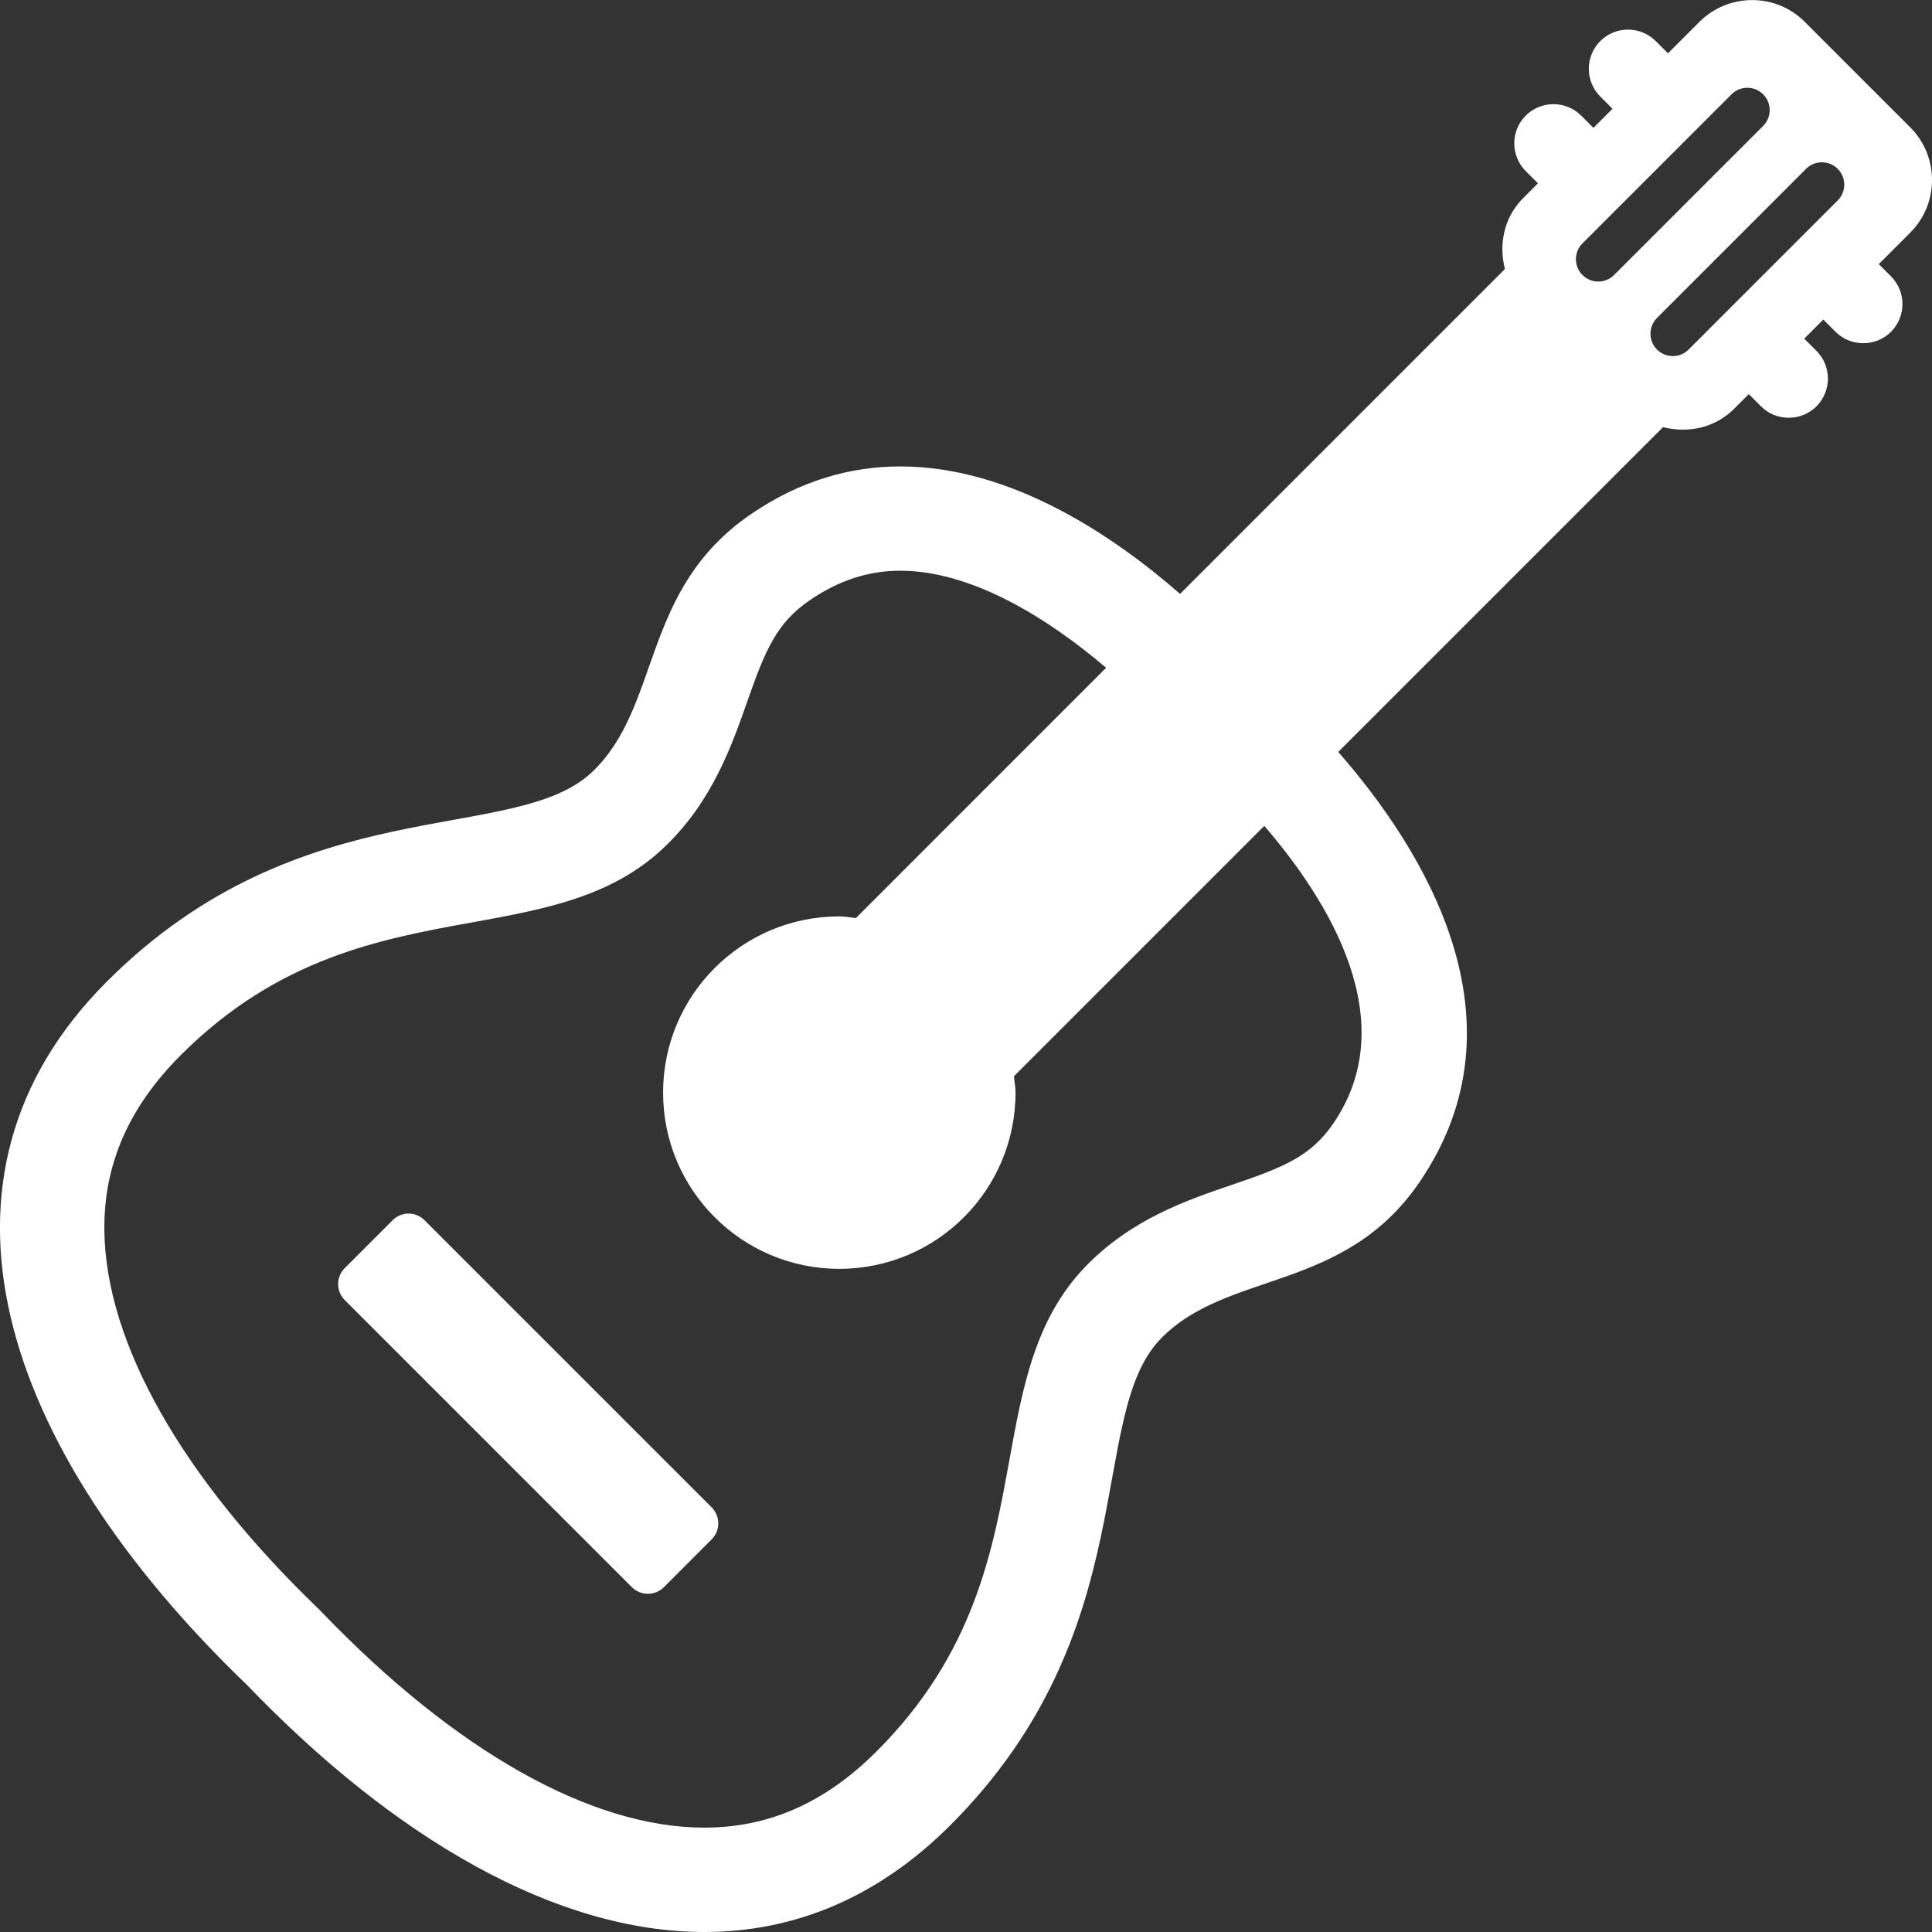 <?xml version="1.0" encoding="iso-8859-1"?>
<!-- Generator: Adobe Illustrator 18.1.1, SVG Export Plug-In . SVG Version: 6.00 Build 0)  -->
<svg xmlns="http://www.w3.org/2000/svg" xmlns:xlink="http://www.w3.org/1999/xlink" version="1.1" id="Capa_1" x="0px" y="0px" viewBox="0 0 25.917 25.917" style="enable-background:new 0 0 25.917 25.917;" xml:space="preserve" width="512px" height="512px">
<rect x="0" y="0" width="25.917" height="25.917" fill="#333333" stroke="none"/>
<g>
	<path d="M9.547,20.221c0.118,0.119,0.118,0.31,0,0.428l-0.642,0.643c-0.118,0.117-0.311,0.117-0.428,0   L4.625,17.44c-0.119-0.119-0.119-0.311,0-0.429l0.642-0.642c0.118-0.119,0.31-0.119,0.428,0L9.547,20.221z M25.917,2.413v0.003   c0,0.256-0.098,0.511-0.293,0.706l-0.421,0.421l0.164,0.164c0.205,0.206,0.205,0.538,0,0.744c-0.102,0.102-0.237,0.153-0.372,0.153   s-0.269-0.05-0.372-0.153l-0.164-0.164l-0.256,0.256l0.164,0.164c0.205,0.206,0.205,0.538,0,0.744   c-0.102,0.102-0.237,0.153-0.372,0.153s-0.269-0.05-0.372-0.153l-0.164-0.164l-0.198,0.198c-0.259,0.259-0.622,0.329-0.952,0.245   l-4.357,4.357c1.146,1.31,2.575,3.602,1.088,5.774c-1.014,1.483-2.584,1.178-3.474,2.103c-1.001,1.042-0.2,3.903-2.817,6.52   c-0.985,0.985-2.11,1.433-3.301,1.433c-1.977,0-4.136-1.235-6.134-3.313c-3.332-3.203-4.498-6.82-1.881-9.436   C4.05,10.55,6.909,11.351,7.95,10.35c0.927-0.89,0.642-2.44,2.124-3.453c0.668-0.457,1.347-0.64,2.004-0.64   c1.479,0,2.849,0.921,3.752,1.71l4.358-4.358c-0.085-0.331-0.014-0.693,0.245-0.952l0.198-0.198l-0.164-0.164   c-0.205-0.206-0.205-0.538,0-0.744c0.205-0.205,0.539-0.205,0.744,0l0.164,0.164l0.256-0.256l-0.164-0.164   c-0.205-0.206-0.205-0.538,0-0.744c0.205-0.205,0.539-0.205,0.744,0l0.164,0.164l0.421-0.421c0.195-0.195,0.451-0.293,0.707-0.293   h0.003c0.256,0,0.511,0.098,0.705,0.293l1.414,1.414C25.819,1.902,25.917,2.157,25.917,2.413z M16.96,11.079l-3.359,3.359   c0.007,0.073,0.022,0.144,0.022,0.219c0,1.306-1.058,2.364-2.364,2.364s-2.364-1.058-2.364-2.364s1.058-2.364,2.364-2.364   c0.076,0,0.148,0.015,0.223,0.022l3.356-3.357c-0.777-0.662-1.799-1.302-2.76-1.302c-0.428,0-0.825,0.129-1.214,0.395   c-0.454,0.31-0.601,0.681-0.841,1.363c-0.209,0.595-0.47,1.336-1.104,1.944c-0.7,0.674-1.617,0.84-2.588,1.016   c-1.218,0.221-2.598,0.471-3.908,1.782c-0.697,0.699-1.032,1.465-1.023,2.346c0.015,1.51,1.039,3.319,2.884,5.091   c0.014,0.013,0.026,0.026,0.039,0.04c1.788,1.86,3.608,2.884,5.125,2.884c0.867,0,1.623-0.335,2.311-1.023   c1.31-1.309,1.56-2.691,1.782-3.91c0.176-0.971,0.342-1.888,1.016-2.589c0.614-0.639,1.364-0.895,1.966-1.1   c0.684-0.233,1.056-0.376,1.362-0.823C18.826,13.697,17.827,12.086,16.96,11.079z M21.652,3.689l2-2   c0.117-0.117,0.117-0.307,0-0.424s-0.307-0.117-0.424,0l-2,2c-0.117,0.117-0.117,0.307,0,0.424   c0.059,0.059,0.135,0.088,0.212,0.088C21.518,3.777,21.594,3.748,21.652,3.689z M24.652,2.265c-0.117-0.117-0.307-0.117-0.424,0   l-2,2c-0.117,0.117-0.117,0.307,0,0.424c0.059,0.059,0.135,0.088,0.212,0.088s0.153-0.029,0.212-0.088l2-2   C24.77,2.572,24.769,2.382,24.652,2.265z" fill="#FFFFFF"/>
</g>
<g>
</g>
<g>
</g>
<g>
</g>
<g>
</g>
<g>
</g>
<g>
</g>
<g>
</g>
<g>
</g>
<g>
</g>
<g>
</g>
<g>
</g>
<g>
</g>
<g>
</g>
<g>
</g>
<g>
</g>
</svg>
